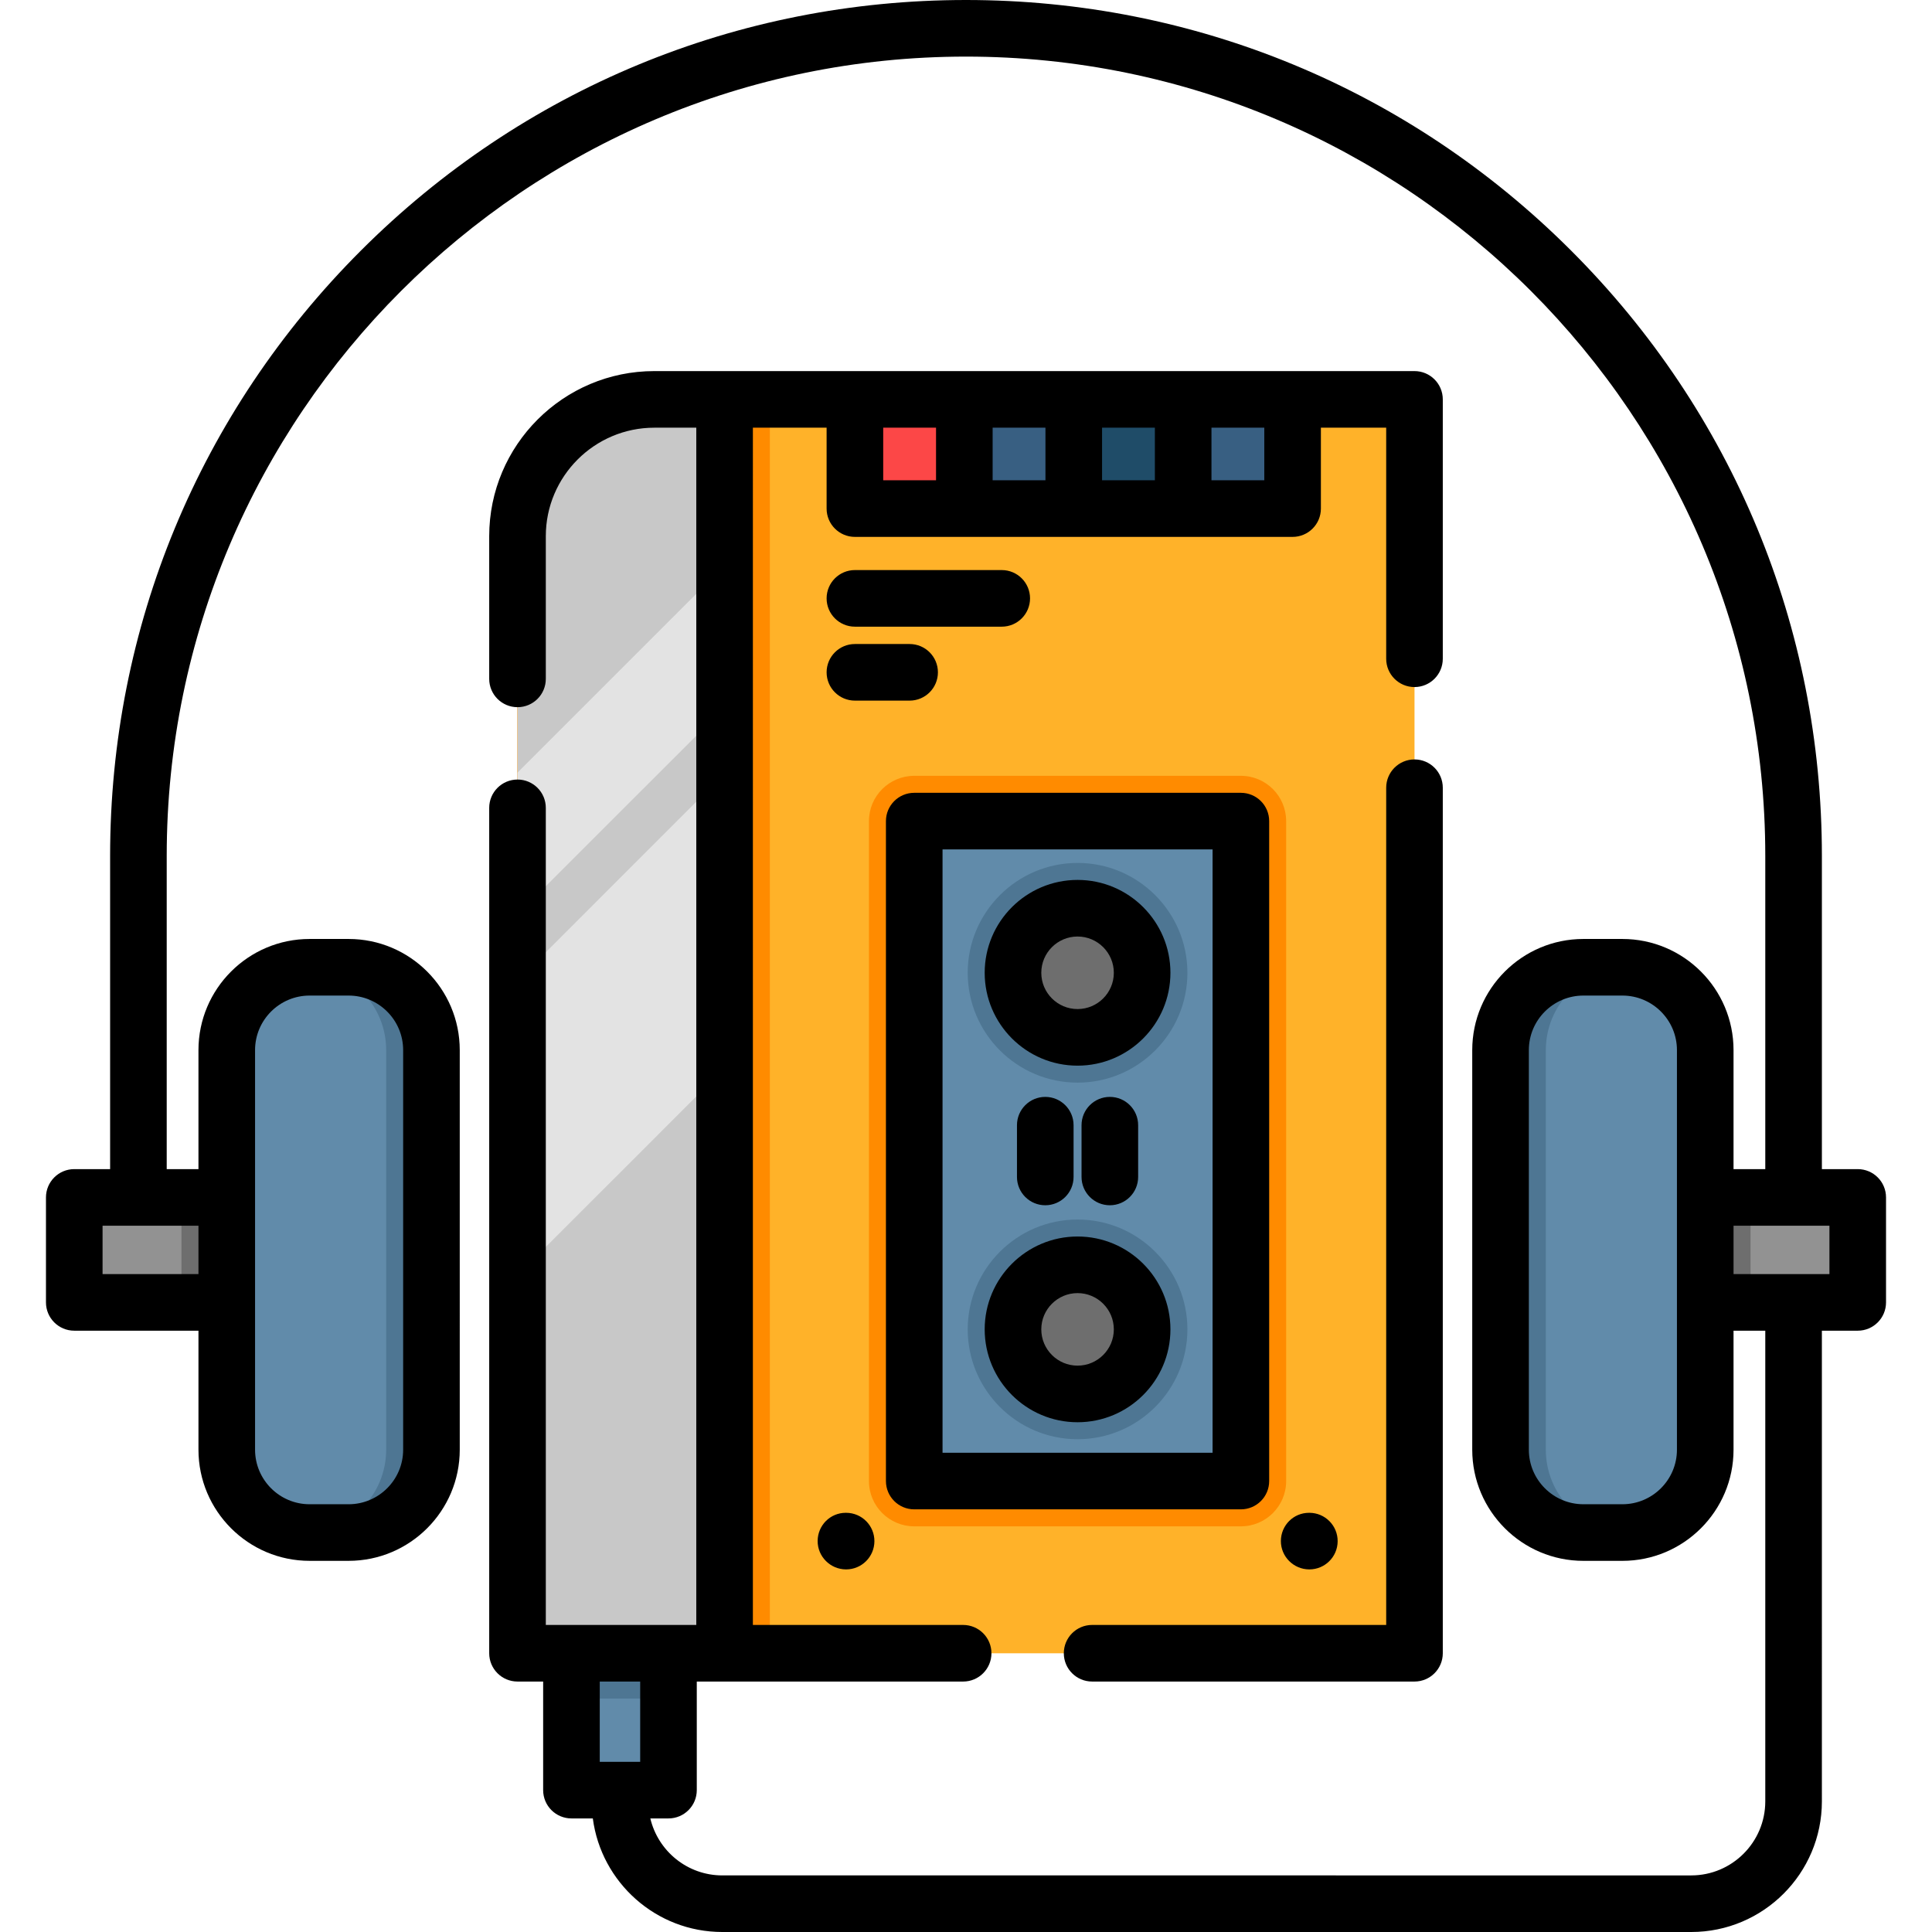 <?xml version="1.0" encoding="iso-8859-1"?>
<!-- Generator: Adobe Illustrator 19.0.0, SVG Export Plug-In . SVG Version: 6.00 Build 0)  -->
<svg xmlns="http://www.w3.org/2000/svg" xmlns:xlink="http://www.w3.org/1999/xlink" version="1.1" id="Layer_1" x="0px" y="0px" viewBox="0 0 512 512" style="enable-background:new 0 0 512 512;" xml:space="preserve" width="512" height="512">
<g id="XMLID_1964_">
	<g id="XMLID_1965_">
		<rect id="XMLID_1968_" x="151.44" y="429.59" style="fill:#618BAA;" width="25.72" height="44.81"/>
		<rect id="XMLID_1971_" x="151.44" y="429.59" style="fill:#4E7693;" width="25.72" height="20.54"/>
		<g id="XMLID_1972_">
			<path id="XMLID_1973_" style="fill:#FFB229;" d="M374.86,105.84v332.29H137.14V142.1c0-20.02,16.24-36.26,36.26-36.26H374.86z"/>
			<rect id="XMLID_2788_" x="226.56" y="105.783" style="fill:#FC4747;" width="28.998" height="28.998"/>
			<rect id="XMLID_2785_" x="255.558" y="105.783" style="fill:#385F82;" width="28.998" height="28.998"/>
			<rect id="XMLID_2765_" x="284.556" y="105.783" style="fill:#1F4C68;" width="28.998" height="28.998"/>
			<rect id="XMLID_2762_" x="313.554" y="105.783" style="fill:#385F82;" width="28.998" height="28.998"/>
			<path id="XMLID_1974_" style="fill:#FF8B00;" d="M204.02,105.84v332.29h-66.88V142.1c0-20.02,16.24-36.26,36.26-36.26H204.02z"/>
			<path id="XMLID_1980_" style="fill:#C8C8C8;" d="M192.02,105.846V438.13h-54.87V142.097c0-20.025,16.226-36.251,36.251-36.251     H192.02z"/>
			<polygon id="XMLID_1981_" style="fill:#E3E3E3;" points="192.02,149.874 192.02,187.479 137.15,242.338 137.15,204.744    "/>
			<polygon id="XMLID_1982_" style="fill:#E3E3E3;" points="192.02,204.964 192.02,283.071 137.15,337.93 137.15,259.845    "/>
			<path id="XMLID_2755_" style="fill:#FF8B00;" d="M230.282,392.493V217.603c0-6.627,5.373-12,12-12h86.563c6.627,0,12,5.373,12,12     v174.891c0,6.627-5.373,12-12,12h-86.563C235.655,404.493,230.282,399.121,230.282,392.493z"/>
			<rect id="XMLID_2752_" x="242.282" y="217.602" style="fill:#618BAA;" width="86.563" height="174.89"/>
			<g id="XMLID_1983_">
				<path id="XMLID_1987_" style="fill:#4E7693;" d="M285.564,286.909c-16.052,0-29.111-13.06-29.111-29.111      s13.059-29.111,29.111-29.111s29.112,13.06,29.112,29.111S301.616,286.909,285.564,286.909z"/>
				<circle id="XMLID_2743_" style="fill:#6E6E6E;" cx="285.564" cy="257.798" r="17.112"/>
				<path id="XMLID_1991_" style="fill:#4E7693;" d="M285.564,381.408c-16.052,0-29.111-13.06-29.111-29.111      s13.059-29.111,29.111-29.111s29.112,13.06,29.112,29.111S301.616,381.408,285.564,381.408z"/>
				<circle id="XMLID_2736_" style="fill:#6E6E6E;" cx="285.564" cy="352.297" r="17.112"/>
			</g>
		</g>
		<g id="XMLID_1992_">
			<g id="XMLID_1994_">
				<rect id="XMLID_1997_" x="19.68" y="317.328" style="fill:#929292;" width="50.92" height="27.82"/>
				<rect id="XMLID_2000_" x="48.09" y="317.33" style="fill:#6E6E6E;" width="22.51" height="27.82"/>
				<path id="XMLID_2725_" style="fill:#618BAA;" d="M92.385,406.14H82.049c-12.125,0-21.955-9.83-21.955-21.955V278.291      c0-12.125,9.83-21.955,21.955-21.955h10.335c12.125,0,21.955,9.83,21.955,21.955v105.894      C114.34,396.311,104.51,406.14,92.385,406.14z"/>
				<path id="XMLID_2004_" style="fill:#4E7693;" d="M114.34,278.29v105.9c0,12.12-9.83,21.95-21.96,21.95H82.05      c-0.28,0-0.56-0.01-0.83-0.02c11.74-0.44,21.12-10.09,21.12-21.93v-105.9c0-11.84-9.38-21.49-21.12-21.93      c0.27-0.01,0.55-0.02,0.83-0.02h10.33C104.51,256.34,114.34,266.17,114.34,278.29z"/>
			</g>
			<g id="XMLID_2005_">
				<rect id="XMLID_2008_" x="441.4" y="317.33" style="fill:#929292;" width="50.92" height="27.82"/>
				<rect id="XMLID_2011_" x="441.4" y="317.33" style="fill:#6E6E6E;" width="22.51" height="27.82"/>
				<path id="XMLID_2712_" style="fill:#618BAA;" d="M419.616,406.14h10.335c12.125,0,21.955-9.83,21.955-21.955V278.291      c0-12.125-9.83-21.955-21.955-21.955h-10.335c-12.125,0-21.955,9.83-21.955,21.955v105.894      C397.661,396.311,407.49,406.14,419.616,406.14z"/>
				<path id="XMLID_2015_" style="fill:#4E7693;" d="M430.79,406.12c-0.28,0.01-0.56,0.02-0.84,0.02h-10.33      c-12.13,0-21.96-9.83-21.96-21.95v-105.9c0-12.12,9.83-21.95,21.96-21.95h10.33c0.28,0,0.56,0.01,0.84,0.02      c-11.75,0.43-21.13,10.09-21.13,21.93v105.9C409.66,396.03,419.04,405.69,430.79,406.12z"/>
			</g>
		</g>
	</g>
	<g id="XMLID_2016_">
		<path id="XMLID_2017_" d="M289.422,445.627h85.433c4.142,0,7.5-3.358,7.5-7.5V208.755c0-4.142-3.358-7.5-7.5-7.5    s-7.5,3.358-7.5,7.5v221.872h-77.933c-4.142,0-7.5,3.358-7.5,7.5S285.28,445.627,289.422,445.627z"/>
		<path id="XMLID_2018_" d="M226.56,166.074h38.912c4.142,0,7.5-3.358,7.5-7.5s-3.358-7.5-7.5-7.5H226.56    c-4.142,0-7.5,3.358-7.5,7.5S222.418,166.074,226.56,166.074z"/>
		<path id="XMLID_2019_" d="M248.559,178.172c0-4.142-3.358-7.5-7.5-7.5H226.56c-4.142,0-7.5,3.358-7.5,7.5s3.358,7.5,7.5,7.5    h14.499C245.201,185.672,248.559,182.314,248.559,178.172z"/>
		<path id="XMLID_2020_" d="M242.282,399.993h86.563c4.142,0,7.5-3.358,7.5-7.5v-174.89c0-4.142-3.358-7.5-7.5-7.5h-86.563    c-4.142,0-7.5,3.358-7.5,7.5v174.89C234.782,396.635,238.14,399.993,242.282,399.993z M249.782,225.103h71.563v159.89h-71.563    V225.103z"/>
		<path id="XMLID_2023_" d="M285.564,327.686c-13.571,0-24.611,11.041-24.611,24.611s11.041,24.612,24.611,24.612    s24.612-11.041,24.612-24.612S299.135,327.686,285.564,327.686z M285.564,361.909c-5.3,0-9.611-4.312-9.611-9.612    s4.312-9.611,9.611-9.611s9.612,4.312,9.612,9.611S290.864,361.909,285.564,361.909z"/>
		<path id="XMLID_2026_" d="M285.564,233.187c-13.571,0-24.611,11.041-24.611,24.611s11.041,24.612,24.611,24.612    s24.612-11.041,24.612-24.612S299.135,233.187,285.564,233.187z M285.564,267.41c-5.3,0-9.611-4.312-9.611-9.612    s4.312-9.611,9.611-9.611s9.612,4.312,9.612,9.611S290.864,267.41,285.564,267.41z"/>
		<path id="XMLID_2029_" d="M284.508,311.906v-13.717c0-4.142-3.358-7.5-7.5-7.5s-7.5,3.358-7.5,7.5v13.717    c0,4.142,3.358,7.5,7.5,7.5S284.508,316.048,284.508,311.906z"/>
		<path id="XMLID_2030_" d="M301.62,311.906v-13.717c0-4.142-3.358-7.5-7.5-7.5s-7.5,3.358-7.5,7.5v13.717    c0,4.142,3.358,7.5,7.5,7.5S301.62,316.048,301.62,311.906z"/>
		<path id="XMLID_2031_" d="M224.176,400.908c-0.014,0-0.027,0-0.041,0c-4.123,0-7.431,3.332-7.453,7.46    c-0.022,4.142,3.363,7.518,7.505,7.541c0.014,0,0.027,0,0.041,0c4.123,0,7.477-3.332,7.499-7.46    c0.022-4.142-3.318-7.518-7.46-7.54L224.176,400.908z"/>
		<path id="XMLID_2032_" d="M346.993,415.909c4.123,0,7.477-3.332,7.499-7.459c0.022-4.142-3.317-7.518-7.459-7.541l-0.091,0    c-0.014,0-0.027,0-0.042,0c-4.123,0-7.431,3.332-7.454,7.46c-0.022,4.142,3.363,7.518,7.505,7.541    C346.965,415.909,346.979,415.909,346.993,415.909z"/>
		<path id="XMLID_2033_" d="M492.319,309.829h-9.5v-83.011c0-60.585-23.593-117.544-66.434-160.384C373.544,23.593,316.585,0,256,0    S138.456,23.593,95.615,66.434c-42.84,42.84-66.434,99.799-66.434,160.384v83.011h-9.5c-4.142,0-7.5,3.358-7.5,7.5v27.818    c0,4.142,3.358,7.5,7.5,7.5h32.913v31.538c0,16.242,13.213,29.455,29.455,29.455h10.335c16.242,0,29.455-13.213,29.455-29.455    V278.291c0-16.242-13.213-29.455-29.455-29.455H82.049c-16.242,0-29.455,13.213-29.455,29.455v31.538h-8.413v-83.011    C44.182,110.021,139.203,15,256,15s211.818,95.021,211.818,211.818v83.011h-8.413v-31.538c0-16.242-13.213-29.455-29.455-29.455    h-10.335c-16.242,0-29.455,13.213-29.455,29.455v105.895c0,16.242,13.213,29.455,29.455,29.455h10.335    c16.242,0,29.455-13.213,29.455-29.455v-31.538h8.413v124.734c0,10.818-8.801,19.619-19.619,19.619H191.417    c-9.26,0-17.022-6.456-19.072-15.098h4.81c4.142,0,7.5-3.358,7.5-7.5v-28.775h70.589c4.142,0,7.5-3.358,7.5-7.5    s-3.358-7.5-7.5-7.5h-55.721V113.342h19.536v21.439c0,4.142,3.358,7.5,7.5,7.5h115.991c4.142,0,7.5-3.358,7.5-7.5v-21.439h17.304    v61.236c0,4.142,3.358,7.5,7.5,7.5s7.5-3.358,7.5-7.5v-68.736c0-4.142-3.358-7.5-7.5-7.5H173.401    c-24.127,0-43.756,19.629-43.756,43.757v37.812c0,4.142,3.358,7.5,7.5,7.5s7.5-3.358,7.5-7.5v-37.812    c0-15.856,12.9-28.757,28.756-28.757h11.123v317.285h-39.879V214.089c0-4.142-3.358-7.5-7.5-7.5s-7.5,3.358-7.5,7.5v224.038    c0,4.142,3.358,7.5,7.5,7.5h6.796v28.775c0,4.142,3.358,7.5,7.5,7.5h5.662C159.327,498.861,173.862,512,191.417,512h256.782    c19.089,0,34.619-15.53,34.619-34.619V352.647h9.5c4.142,0,7.5-3.358,7.5-7.5v-27.818    C499.819,313.187,496.461,309.829,492.319,309.829z M67.594,278.291c0-7.971,6.484-14.455,14.455-14.455h10.335    c7.971,0,14.455,6.484,14.455,14.455v105.895c0,7.971-6.484,14.455-14.455,14.455H82.049c-7.971,0-14.455-6.484-14.455-14.455    V278.291z M52.594,337.647H27.181v-12.818h25.413V337.647z M234.06,113.342h13.998v13.939H234.06V113.342z M277.056,127.281    h-13.998v-13.939h13.998V127.281z M292.056,113.342h13.998v13.939h-13.998V113.342z M335.051,127.281h-13.998v-13.939h13.998    V127.281z M169.655,445.627v21.275h-10.714v-21.275H169.655z M444.406,384.185c0,7.971-6.484,14.455-14.455,14.455h-10.335    c-7.971,0-14.455-6.484-14.455-14.455V278.291c0-7.971,6.484-14.455,14.455-14.455h10.335c7.971,0,14.455,6.484,14.455,14.455    V384.185z M484.819,337.647h-25.413v-12.818h25.413V337.647z"/>
	</g>
</g>















</svg>
